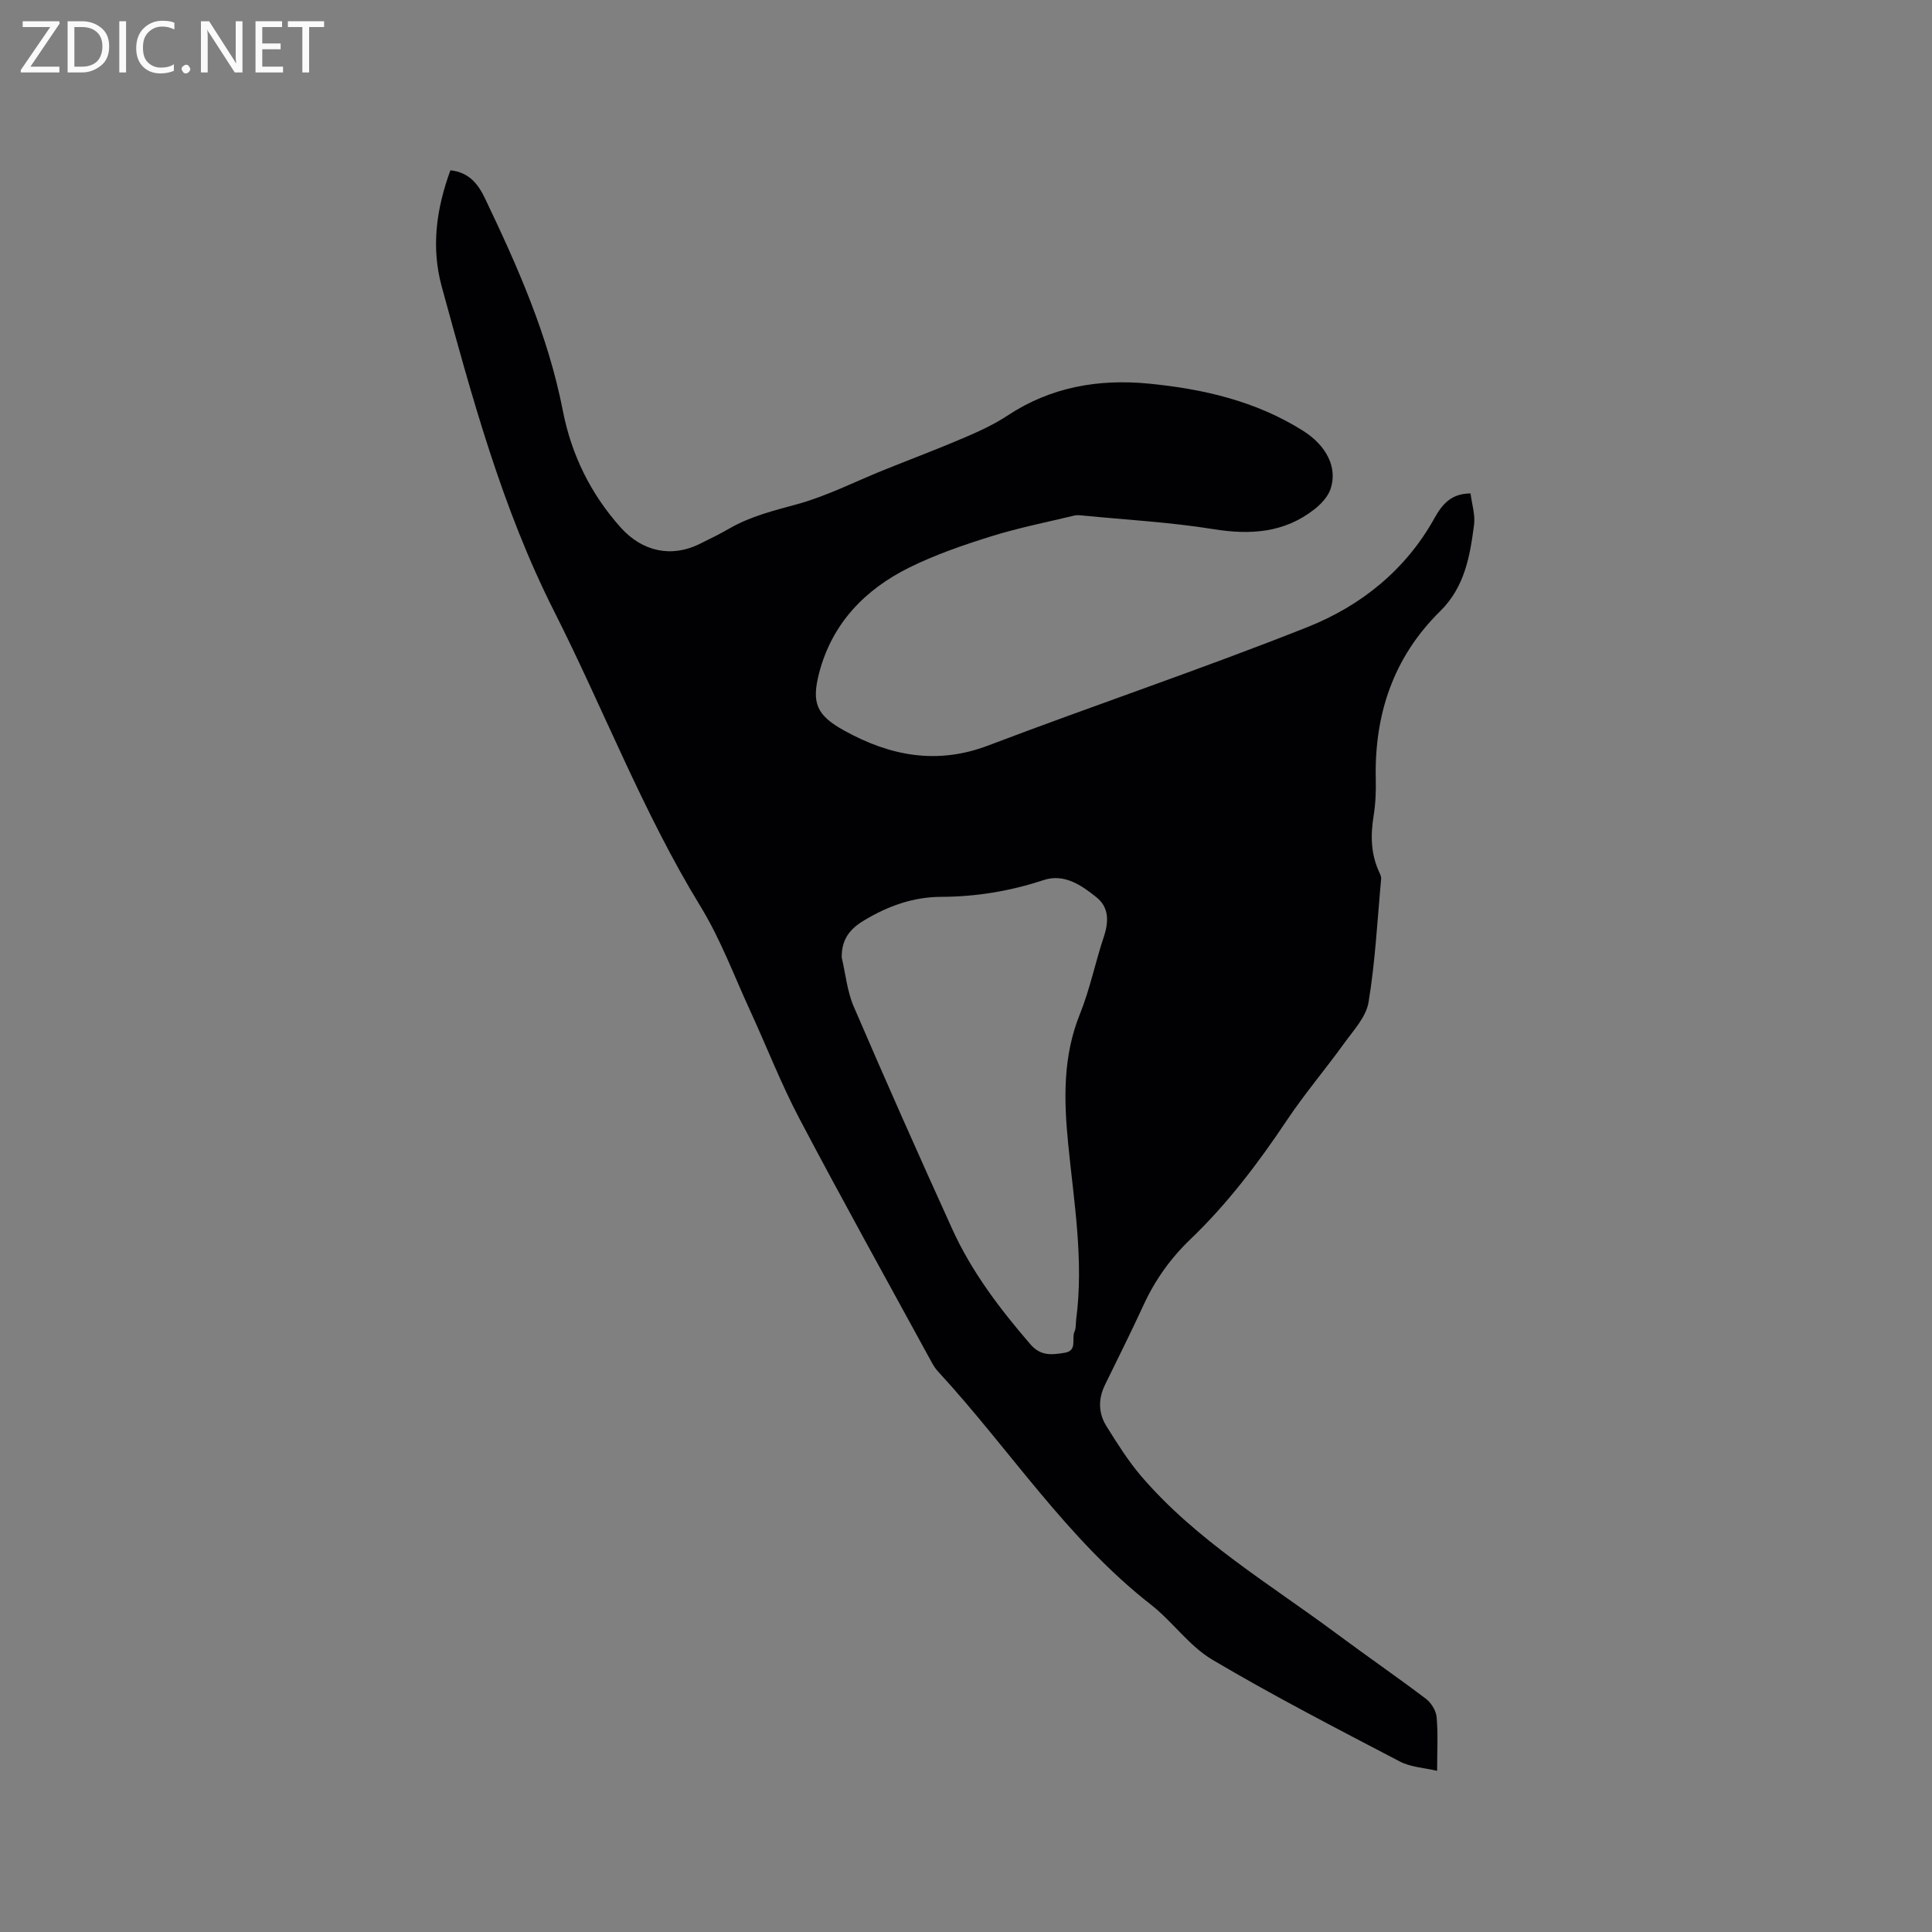 <svg enable-background="new 0 0 400 400" viewBox="0 0 400 400" xmlns="http://www.w3.org/2000/svg"><rect x="0" y="0" width="400" height="400" fill="#808080" stroke="none"/><path d="m93.25 35.26c3.88.4 5.77 2.89 7.17 5.83 6.77 14.15 13.09 28.43 16.12 43.99 1.77 9.06 5.75 17.21 12.01 24.18 4.42 4.91 10.42 6.27 16.32 3.35 2.09-1.03 4.19-2.06 6.2-3.22 4.36-2.51 9.12-3.67 13.94-4.99 6.15-1.68 11.95-4.66 17.91-7.06 5.59-2.25 11.24-4.38 16.78-6.75 3.07-1.31 6.16-2.74 8.94-4.58 8.93-5.89 18.78-7.59 29.16-6.59 11.26 1.09 22.14 3.59 31.91 9.72 4.85 3.04 7.29 7.6 5.76 12.12-.54 1.59-1.95 3.09-3.32 4.17-6.25 4.91-13.27 5.36-20.95 4.12-8.88-1.43-17.9-1.92-26.87-2.8-.63-.06-1.3-.15-1.9-.01-5.77 1.39-11.62 2.55-17.28 4.32-5.75 1.8-11.51 3.78-16.9 6.45-9.17 4.54-15.95 11.55-18.63 21.72-1.68 6.38-.52 8.87 5.15 12.02 9.46 5.24 19.17 7.15 29.83 3.1 21.96-8.35 44.25-15.84 66.08-24.51 11.05-4.39 20.33-11.8 26.31-22.56 1.56-2.8 3.39-5.1 7.47-5.12.27 2.18.99 4.39.73 6.47-.84 6.5-1.94 12.91-7 17.89-9.72 9.56-13.67 21.4-13.35 34.87.06 2.53-.05 5.11-.46 7.6-.66 4.08-.55 7.99 1.26 11.77.18.38.35.83.31 1.22-.79 8.52-1.21 17.11-2.61 25.53-.51 3.08-3.18 5.89-5.14 8.62-3.84 5.33-8.12 10.35-11.76 15.8-5.91 8.84-12.28 17.27-19.97 24.64-4.11 3.93-7.32 8.43-9.7 13.6-2.56 5.58-5.32 11.06-8.01 16.58-1.41 2.9-1.36 5.84.31 8.51 2.23 3.56 4.48 7.18 7.2 10.36 11.46 13.36 26.56 22.28 40.48 32.63 6.12 4.55 12.41 8.88 18.5 13.49 1.09.83 2.07 2.45 2.19 3.79.31 3.45.1 6.94.1 11.1-2.6-.62-5.45-.74-7.74-1.94-13.04-6.82-26.14-13.57-38.79-21.06-4.8-2.84-8.24-7.9-12.72-11.4-17.42-13.6-29.28-32.23-44.04-48.23-.57-.61-1.03-1.35-1.43-2.09-9.13-16.73-18.4-33.39-27.28-50.25-3.84-7.28-6.82-15-10.27-22.49-3.31-7.2-6.1-14.74-10.21-21.46-11.94-19.5-20.06-40.83-30.32-61.12-10.84-21.45-17.02-44.39-23.31-67.35-2.17-8.03-1.12-15.95 1.82-23.98zm81.02 162.99c.8 3.38 1.12 6.96 2.47 10.11 6.64 15.44 13.46 30.8 20.41 46.1 4.01 8.84 9.84 16.5 16.16 23.84 2.2 2.55 4.52 2.19 7.11 1.78 2.72-.43 1.38-2.92 2.05-4.39.34-.73.23-1.66.34-2.5 1.61-12.23-.47-24.31-1.66-36.41-.9-9.13-1.11-18.04 2.43-26.82 2.09-5.18 3.19-10.74 4.97-16.06 1.04-3.12 1.05-6.06-1.54-8.13-3.11-2.49-6.66-4.97-10.94-3.56-6.91 2.28-13.93 3.45-21.19 3.47-5.87.02-11.16 1.94-16.16 4.99-2.95 1.79-4.5 4.01-4.45 7.58z" fill="#010104"/><g fill="#fbfafa"><path d="m12.4 4.8-6.1 9h6v1.2h-8v-.5l6.1-8.9h-5.7v-1.2h7.6v.4z"/><path d="m14 15v-10.6h3c1.6 0 2.9.5 4 1.4s1.6 2.2 1.6 3.8-.5 3-1.6 3.9-2.4 1.5-4 1.5zm1.4-9.4v8.2h1.6c1.3 0 2.4-.4 3.1-1.1s1.1-1.8 1.1-3.1-.4-2.3-1.2-3-1.8-1-3.1-1z"/><path d="m26.1 4.4v10.6h-1.4v-10.6z"/><path d="m36.1 14.6c-.8.4-1.8.6-2.9.6-1.5 0-2.7-.5-3.6-1.4s-1.4-2.2-1.4-3.8c0-1.7.5-3.1 1.5-4.1s2.3-1.6 3.9-1.6c1 0 1.8.1 2.5.4v1.4c-.8-.4-1.6-.6-2.5-.6-1.2 0-2.1.4-2.9 1.2s-1.1 1.8-1.1 3.2c0 1.3.3 2.3 1 3s1.6 1.1 2.7 1.1c1 0 2-.2 2.7-.7v1.3z"/><path d="m37.6 14.3c0-.2.1-.5.3-.6s.4-.3.6-.3c.3 0 .5.1.6.3s.3.4.3.6-.1.4-.3.6-.4.3-.6.3c-.3 0-.5-.1-.6-.3s-.3-.4-.3-.6z"/><path d="m50.2 15h-1.6l-5.3-8.2c-.2-.2-.3-.5-.4-.7 0 .2.1.7.1 1.5v7.4h-1.4v-10.6h1.7l5.2 8.1c.2.4.4.6.4.7 0-.3-.1-.8-.1-1.5v-7.3h1.4z"/><path d="m58.6 15h-5.7v-10.6h5.5v1.2h-4.1v3.4h3.8v1.2h-3.8v3.6h4.3z"/><path d="m67.1 5.6h-3.1v9.4h-1.4v-9.4h-3v-1.2h7.5z"/></g></svg>